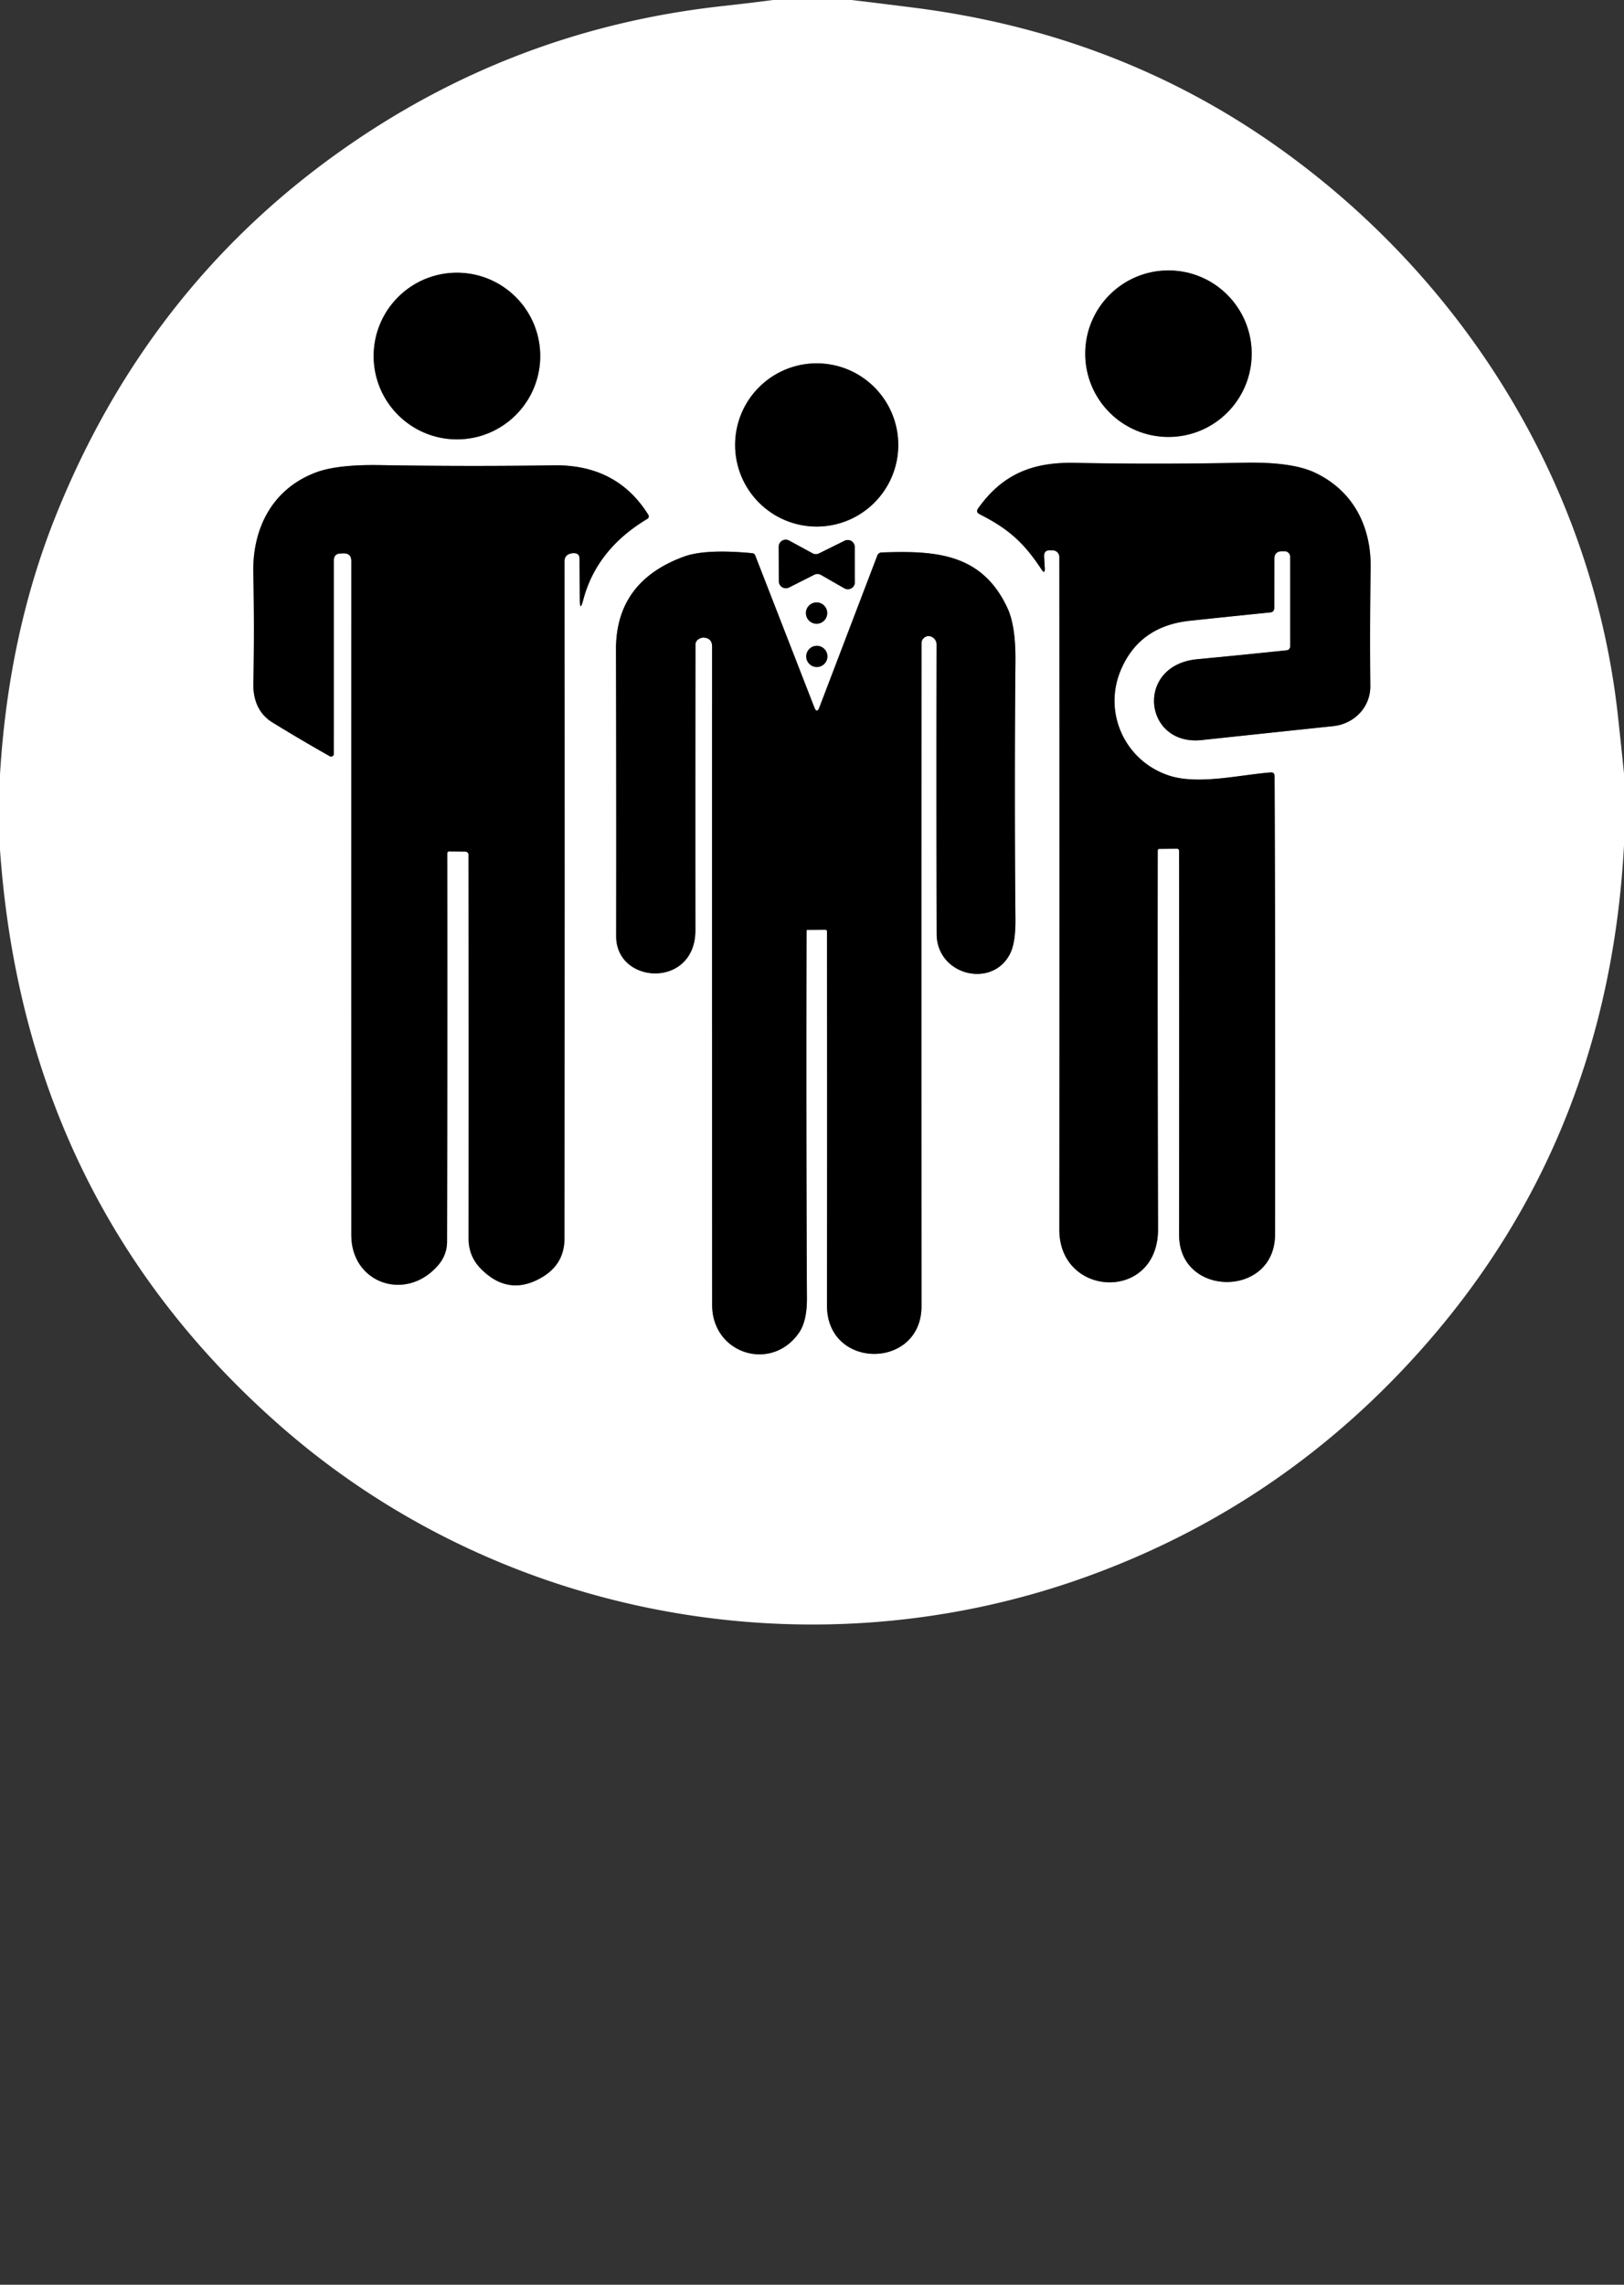 <?xml version="1.0" encoding="UTF-8" standalone="no"?>
<!DOCTYPE svg PUBLIC "-//W3C//DTD SVG 1.1//EN" "http://www.w3.org/Graphics/SVG/1.1/DTD/svg11.dtd">
<svg xmlns="http://www.w3.org/2000/svg" version="1.1" viewBox="0.00 0.00 256.00 360.00">
<rect x="0.00" y="0.00" width="256.00" height="360.00" fill="#333333" stroke="none"/>
<g stroke-width="2.00" fill="none" stroke-linecap="butt">
<path stroke="#808080" vector-effect="non-scaling-stroke" d="
  M 197.31 55.73
  A 13.12 13.12 0.0 0 0 184.19 42.61
  A 13.12 13.12 0.0 0 0 171.07 55.73
  A 13.12 13.12 0.0 0 0 184.19 68.85
  A 13.12 13.12 0.0 0 0 197.31 55.73"
/>
<path stroke="#808080" vector-effect="non-scaling-stroke" d="
  M 85.16 56.10
  A 13.13 13.13 0.0 0 0 72.03 42.97
  A 13.13 13.13 0.0 0 0 58.90 56.10
  A 13.13 13.13 0.0 0 0 72.03 69.23
  A 13.13 13.13 0.0 0 0 85.16 56.10"
/>
<path stroke="#808080" vector-effect="non-scaling-stroke" d="
  M 141.60 70.11
  A 12.86 12.86 0.0 0 0 128.74 57.25
  A 12.86 12.86 0.0 0 0 115.88 70.11
  A 12.86 12.86 0.0 0 0 128.74 82.97
  A 12.86 12.86 0.0 0 0 141.60 70.11"
/>
<path stroke="#808080" vector-effect="non-scaling-stroke" d="
  M 185.54 133.73
  A 0.33 0.32 0.0 0 1 185.87 134.05
  Q 185.89 163.81 185.87 194.59
  C 185.87 204.46 200.97 204.50 200.99 194.53
  Q 201.06 154.91 200.92 122.31
  Q 200.92 121.65 200.26 121.71
  C 195.32 122.11 188.93 123.68 184.37 122.23
  C 177.39 119.99 173.85 112.38 176.65 105.65
  Q 179.56 98.66 187.57 97.81
  Q 194.06 97.12 200.22 96.50
  Q 200.87 96.43 200.87 95.77
  L 200.88 88.08
  Q 200.88 86.86 202.10 86.86
  L 202.53 86.86
  A 0.85 0.85 0.0 0 1 203.37 87.71
  L 203.38 101.79
  Q 203.38 102.41 202.77 102.47
  Q 196.33 103.15 188.73 103.87
  C 178.86 104.81 180.25 117.59 189.44 116.61
  Q 199.72 115.51 210.12 114.42
  C 213.45 114.08 216.05 111.47 216.01 108.05
  Q 215.91 99.48 216.06 89.49
  C 216.16 82.80 213.21 77.25 207.23 74.45
  Q 203.60 72.75 196.00 72.91
  Q 182.42 73.19 169.40 72.93
  C 162.80 72.80 158.05 74.68 154.19 80.10
  Q 153.77 80.69 154.42 81.02
  C 158.54 83.13 161.14 85.10 164.14 89.67
  Q 164.75 90.60 164.69 89.49
  L 164.59 87.70
  Q 164.53 86.67 165.55 86.71
  L 165.98 86.72
  A 1.04 1.04 0.0 0 1 166.99 87.76
  Q 167.02 141.09 166.99 193.76
  C 166.98 204.51 182.59 205.16 182.55 193.64
  Q 182.46 163.20 182.50 134.01
  Q 182.51 133.76 182.75 133.76
  L 185.54 133.73"
/>
<path stroke="#808080" vector-effect="non-scaling-stroke" d="
  M 73.28 134.18
  Q 73.86 134.19 73.86 134.77
  Q 73.90 164.08 73.87 195.18
  Q 73.87 197.94 75.78 199.89
  Q 80.23 204.42 85.57 201.18
  Q 88.97 199.10 88.98 195.15
  Q 89.03 142.52 88.99 88.43
  Q 88.99 87.50 89.88 87.24
  Q 90.21 87.14 90.56 87.16
  Q 91.34 87.21 91.35 88.00
  L 91.40 94.49
  Q 91.41 96.50 91.93 94.56
  Q 94.03 86.55 102.04 81.76
  A 0.46 0.46 0.0 0 0 102.20 81.12
  Q 97.25 73.17 87.28 73.32
  Q 73.92 73.52 59.97 73.29
  Q 53.22 73.17 49.86 74.42
  C 43.02 76.96 39.76 83.13 39.93 90.37
  Q 40.12 98.87 39.94 107.67
  C 39.88 110.19 40.72 112.46 42.94 113.83
  Q 47.47 116.61 51.99 119.16
  A 0.42 0.42 0.0 0 0 52.62 118.79
  L 52.63 88.30
  Q 52.63 87.23 53.70 87.21
  L 54.12 87.19
  Q 55.38 87.16 55.38 88.42
  Q 55.37 141.89 55.38 194.61
  C 55.38 202.21 63.99 205.21 69.05 199.38
  Q 70.46 197.74 70.47 195.66
  Q 70.54 165.18 70.50 134.50
  Q 70.50 134.16 70.83 134.16
  L 73.28 134.18"
/>
<path stroke="#808080" vector-effect="non-scaling-stroke" d="
  M 129.10 87.20
  A 1.11 1.11 0.0 0 1 128.08 87.18
  L 124.39 85.17
  A 1.11 1.11 0.0 0 0 122.75 86.15
  L 122.77 91.58
  A 1.11 1.11 0.0 0 0 124.38 92.57
  L 128.36 90.56
  A 1.11 1.11 0.0 0 1 129.41 90.59
  L 133.10 92.70
  A 1.11 1.11 0.0 0 0 134.76 91.73
  L 134.74 86.20
  A 1.11 1.11 0.0 0 0 133.14 85.20
  L 129.10 87.20"
/>
<path stroke="#808080" vector-effect="non-scaling-stroke" d="
  M 128.36 111.44
  L 119.05 87.52
  Q 118.92 87.19 118.56 87.16
  Q 111.18 86.47 107.82 87.70
  Q 97.08 91.62 97.10 102.35
  Q 97.16 125.06 97.13 147.51
  C 97.12 155.17 109.62 155.80 109.62 146.58
  Q 109.60 125.75 109.63 101.57
  A 1.00 0.98 -19.8 0 1 110.00 100.80
  Q 110.46 100.44 110.95 100.47
  Q 112.25 100.56 112.25 101.87
  Q 112.24 152.72 112.26 205.62
  C 112.26 213.35 121.64 216.26 125.96 209.98
  Q 127.21 208.16 127.20 204.60
  Q 127.06 175.44 127.14 146.68
  Q 127.14 146.52 127.30 146.52
  L 130.06 146.49
  Q 130.36 146.49 130.36 146.79
  Q 130.40 176.33 130.36 205.68
  C 130.34 215.91 145.27 215.80 145.26 205.81
  Q 145.23 152.71 145.26 101.42
  Q 145.26 100.61 146.00 100.30
  Q 146.23 100.20 146.47 100.23
  A 1.34 1.34 0.0 0 1 147.64 101.56
  Q 147.59 124.56 147.65 147.16
  C 147.67 153.74 156.54 155.84 159.27 150.18
  Q 160.10 148.44 160.07 144.86
  Q 159.89 124.46 160.07 104.15
  Q 160.12 98.62 158.81 95.81
  C 154.79 87.15 147.45 86.74 138.95 87.05
  A 0.73 0.73 0.0 0 0 138.30 87.52
  L 129.17 111.44
  Q 128.77 112.50 128.36 111.44"
/>
<path stroke="#808080" vector-effect="non-scaling-stroke" d="
  M 130.40 96.60
  A 1.68 1.68 0.0 0 0 128.72 94.92
  A 1.68 1.68 0.0 0 0 127.04 96.60
  A 1.68 1.68 0.0 0 0 128.72 98.28
  A 1.68 1.68 0.0 0 0 130.40 96.60"
/>
<path stroke="#808080" vector-effect="non-scaling-stroke" d="
  M 130.43 103.43
  A 1.67 1.67 0.0 0 0 128.76 101.76
  A 1.67 1.67 0.0 0 0 127.09 103.43
  A 1.67 1.67 0.0 0 0 128.76 105.10
  A 1.67 1.67 0.0 0 0 130.43 103.43"
/>
</g>
<path fill="#ffffff" d="
  M 121.88 0.00
  L 134.24 0.00
  Q 139.12 0.58 143.98 1.20
  Q 175.52 5.18 200.39 22.45
  C 230.41 43.30 251.02 76.10 255.04 112.79
  Q 255.54 117.34 256.00 121.88
  L 256.00 133.23
  Q 253.54 178.70 225.15 211.38
  Q 202.84 237.07 171.18 248.47
  C 128.10 263.99 78.99 255.09 44.37 224.83
  Q 3.91 189.46 0.00 133.88
  L 0.00 122.03
  Q 1.34 99.83 8.80 81.25
  Q 23.06 45.70 53.17 24.16
  Q 80.50 4.60 114.02 0.94
  Q 117.96 0.51 121.88 0.00
  Z
  M 197.31 55.73
  A 13.12 13.12 0.0 0 0 184.19 42.61
  A 13.12 13.12 0.0 0 0 171.07 55.73
  A 13.12 13.12 0.0 0 0 184.19 68.85
  A 13.12 13.12 0.0 0 0 197.31 55.73
  Z
  M 85.16 56.10
  A 13.13 13.13 0.0 0 0 72.03 42.97
  A 13.13 13.13 0.0 0 0 58.90 56.10
  A 13.13 13.13 0.0 0 0 72.03 69.23
  A 13.13 13.13 0.0 0 0 85.16 56.10
  Z
  M 141.60 70.11
  A 12.86 12.86 0.0 0 0 128.74 57.25
  A 12.86 12.86 0.0 0 0 115.88 70.11
  A 12.86 12.86 0.0 0 0 128.74 82.97
  A 12.86 12.86 0.0 0 0 141.60 70.11
  Z
  M 185.54 133.73
  A 0.33 0.32 0.0 0 1 185.87 134.05
  Q 185.89 163.81 185.87 194.59
  C 185.87 204.46 200.97 204.50 200.99 194.53
  Q 201.06 154.91 200.92 122.31
  Q 200.92 121.65 200.26 121.71
  C 195.32 122.11 188.93 123.68 184.37 122.23
  C 177.39 119.99 173.85 112.38 176.65 105.65
  Q 179.56 98.66 187.57 97.81
  Q 194.06 97.12 200.22 96.50
  Q 200.87 96.43 200.87 95.77
  L 200.88 88.08
  Q 200.88 86.86 202.10 86.86
  L 202.53 86.86
  A 0.85 0.85 0.0 0 1 203.37 87.71
  L 203.38 101.79
  Q 203.38 102.41 202.77 102.47
  Q 196.33 103.15 188.73 103.87
  C 178.86 104.81 180.25 117.59 189.44 116.61
  Q 199.72 115.51 210.12 114.42
  C 213.45 114.08 216.05 111.47 216.01 108.05
  Q 215.91 99.48 216.06 89.49
  C 216.16 82.80 213.21 77.25 207.23 74.45
  Q 203.60 72.75 196.00 72.91
  Q 182.42 73.19 169.40 72.93
  C 162.80 72.80 158.05 74.68 154.19 80.10
  Q 153.77 80.69 154.42 81.02
  C 158.54 83.13 161.14 85.10 164.14 89.67
  Q 164.75 90.60 164.69 89.49
  L 164.59 87.70
  Q 164.53 86.67 165.55 86.71
  L 165.98 86.72
  A 1.04 1.04 0.0 0 1 166.99 87.76
  Q 167.02 141.09 166.99 193.76
  C 166.98 204.51 182.59 205.16 182.55 193.64
  Q 182.46 163.20 182.50 134.01
  Q 182.51 133.76 182.75 133.76
  L 185.54 133.73
  Z
  M 73.28 134.18
  Q 73.86 134.19 73.86 134.77
  Q 73.90 164.08 73.87 195.18
  Q 73.87 197.94 75.78 199.89
  Q 80.23 204.42 85.57 201.18
  Q 88.97 199.10 88.98 195.15
  Q 89.03 142.52 88.99 88.43
  Q 88.99 87.50 89.88 87.24
  Q 90.21 87.14 90.56 87.16
  Q 91.34 87.21 91.35 88.00
  L 91.40 94.49
  Q 91.41 96.50 91.93 94.56
  Q 94.03 86.55 102.04 81.76
  A 0.46 0.46 0.0 0 0 102.20 81.12
  Q 97.25 73.17 87.28 73.32
  Q 73.92 73.52 59.97 73.29
  Q 53.22 73.17 49.86 74.42
  C 43.02 76.96 39.76 83.13 39.93 90.37
  Q 40.12 98.87 39.94 107.67
  C 39.88 110.19 40.72 112.46 42.94 113.83
  Q 47.47 116.61 51.99 119.16
  A 0.42 0.42 0.0 0 0 52.62 118.79
  L 52.63 88.30
  Q 52.63 87.23 53.70 87.21
  L 54.12 87.19
  Q 55.38 87.16 55.38 88.42
  Q 55.37 141.89 55.38 194.61
  C 55.38 202.21 63.99 205.21 69.05 199.38
  Q 70.46 197.74 70.47 195.66
  Q 70.54 165.18 70.50 134.50
  Q 70.50 134.16 70.83 134.16
  L 73.28 134.18
  Z
  M 129.10 87.20
  A 1.11 1.11 0.0 0 1 128.08 87.18
  L 124.39 85.17
  A 1.11 1.11 0.0 0 0 122.75 86.15
  L 122.77 91.58
  A 1.11 1.11 0.0 0 0 124.38 92.57
  L 128.36 90.56
  A 1.11 1.11 0.0 0 1 129.41 90.59
  L 133.10 92.70
  A 1.11 1.11 0.0 0 0 134.76 91.73
  L 134.74 86.20
  A 1.11 1.11 0.0 0 0 133.14 85.20
  L 129.10 87.20
  Z
  M 128.36 111.44
  L 119.05 87.52
  Q 118.92 87.19 118.56 87.16
  Q 111.18 86.47 107.82 87.70
  Q 97.08 91.62 97.10 102.35
  Q 97.16 125.06 97.13 147.51
  C 97.12 155.17 109.62 155.80 109.62 146.58
  Q 109.60 125.75 109.63 101.57
  A 1.00 0.98 -19.8 0 1 110.00 100.80
  Q 110.46 100.44 110.95 100.47
  Q 112.25 100.56 112.25 101.87
  Q 112.24 152.72 112.26 205.62
  C 112.26 213.35 121.64 216.26 125.96 209.98
  Q 127.21 208.16 127.20 204.60
  Q 127.06 175.44 127.14 146.68
  Q 127.14 146.52 127.30 146.52
  L 130.06 146.49
  Q 130.36 146.49 130.36 146.79
  Q 130.40 176.33 130.36 205.68
  C 130.34 215.91 145.27 215.80 145.26 205.81
  Q 145.23 152.71 145.26 101.42
  Q 145.26 100.61 146.00 100.30
  Q 146.23 100.20 146.47 100.23
  A 1.34 1.34 0.0 0 1 147.64 101.56
  Q 147.59 124.56 147.65 147.16
  C 147.67 153.74 156.54 155.84 159.27 150.18
  Q 160.10 148.44 160.07 144.86
  Q 159.89 124.46 160.07 104.15
  Q 160.12 98.62 158.81 95.81
  C 154.79 87.15 147.45 86.74 138.95 87.05
  A 0.73 0.73 0.0 0 0 138.30 87.52
  L 129.17 111.44
  Q 128.77 112.50 128.36 111.44
  Z
  M 130.40 96.60
  A 1.68 1.68 0.0 0 0 128.72 94.92
  A 1.68 1.68 0.0 0 0 127.04 96.60
  A 1.68 1.68 0.0 0 0 128.72 98.28
  A 1.68 1.68 0.0 0 0 130.40 96.60
  Z
  M 130.43 103.43
  A 1.67 1.67 0.0 0 0 128.76 101.76
  A 1.67 1.67 0.0 0 0 127.09 103.43
  A 1.67 1.67 0.0 0 0 128.76 105.10
  A 1.67 1.67 0.0 0 0 130.43 103.43
  Z"
/>
<circle fill="#000000" cx="184.19" cy="55.73" r="13.12"/>
<circle fill="#000000" cx="72.03" cy="56.10" r="13.13"/>
<circle fill="#000000" cx="128.74" cy="70.11" r="12.86"/>
<path fill="#000000" d="
  M 182.50 134.01
  Q 182.46 163.20 182.55 193.64
  C 182.59 205.16 166.98 204.51 166.99 193.76
  Q 167.02 141.09 166.99 87.76
  A 1.04 1.04 0.0 0 0 165.98 86.72
  L 165.55 86.71
  Q 164.53 86.67 164.59 87.70
  L 164.69 89.49
  Q 164.75 90.60 164.14 89.67
  C 161.14 85.10 158.54 83.13 154.42 81.02
  Q 153.77 80.69 154.19 80.10
  C 158.05 74.68 162.80 72.80 169.40 72.93
  Q 182.42 73.19 196.00 72.91
  Q 203.60 72.75 207.23 74.45
  C 213.21 77.25 216.16 82.80 216.06 89.49
  Q 215.91 99.48 216.01 108.05
  C 216.05 111.47 213.45 114.08 210.12 114.42
  Q 199.72 115.51 189.44 116.61
  C 180.25 117.59 178.86 104.81 188.73 103.87
  Q 196.33 103.15 202.77 102.47
  Q 203.38 102.41 203.38 101.79
  L 203.37 87.71
  A 0.85 0.85 0.0 0 0 202.53 86.86
  L 202.10 86.86
  Q 200.88 86.86 200.88 88.08
  L 200.87 95.77
  Q 200.87 96.43 200.22 96.50
  Q 194.06 97.12 187.57 97.81
  Q 179.56 98.66 176.65 105.65
  C 173.85 112.38 177.39 119.99 184.37 122.23
  C 188.93 123.68 195.32 122.11 200.26 121.71
  Q 200.92 121.65 200.92 122.31
  Q 201.06 154.91 200.99 194.53
  C 200.97 204.50 185.87 204.46 185.87 194.59
  Q 185.89 163.81 185.87 134.05
  A 0.33 0.32 -0.0 0 0 185.54 133.73
  L 182.75 133.76
  Q 182.51 133.76 182.50 134.01
  Z"
/>
<path fill="#000000" d="
  M 70.50 134.50
  Q 70.54 165.18 70.47 195.66
  Q 70.46 197.74 69.05 199.38
  C 63.99 205.21 55.38 202.21 55.38 194.61
  Q 55.37 141.89 55.38 88.42
  Q 55.38 87.16 54.12 87.19
  L 53.70 87.21
  Q 52.63 87.23 52.63 88.30
  L 52.62 118.79
  A 0.42 0.42 0.0 0 1 51.99 119.16
  Q 47.47 116.61 42.94 113.83
  C 40.72 112.46 39.88 110.19 39.94 107.67
  Q 40.12 98.87 39.93 90.37
  C 39.76 83.13 43.02 76.96 49.86 74.42
  Q 53.22 73.17 59.97 73.29
  Q 73.92 73.52 87.28 73.32
  Q 97.25 73.17 102.20 81.12
  A 0.46 0.46 0.0 0 1 102.04 81.76
  Q 94.03 86.55 91.93 94.56
  Q 91.41 96.50 91.40 94.49
  L 91.35 88.00
  Q 91.34 87.21 90.56 87.16
  Q 90.21 87.14 89.88 87.24
  Q 88.99 87.50 88.99 88.43
  Q 89.03 142.52 88.98 195.15
  Q 88.97 199.10 85.57 201.18
  Q 80.23 204.42 75.78 199.89
  Q 73.87 197.94 73.87 195.18
  Q 73.90 164.08 73.86 134.77
  Q 73.86 134.19 73.28 134.18
  L 70.83 134.16
  Q 70.50 134.16 70.50 134.50
  Z"
/>
<path fill="#000000" d="
  M 129.10 87.20
  L 133.14 85.20
  A 1.11 1.11 0.0 0 1 134.74 86.20
  L 134.76 91.73
  A 1.11 1.11 0.0 0 1 133.10 92.70
  L 129.41 90.59
  A 1.11 1.11 0.0 0 0 128.36 90.56
  L 124.38 92.57
  A 1.11 1.11 0.0 0 1 122.77 91.58
  L 122.75 86.15
  A 1.11 1.11 0.0 0 1 124.39 85.17
  L 128.08 87.18
  A 1.11 1.11 0.0 0 0 129.10 87.20
  Z"
/>
<path fill="#000000" d="
  M 128.36 111.44
  Q 128.77 112.50 129.17 111.44
  L 138.30 87.52
  A 0.73 0.73 0.0 0 1 138.95 87.05
  C 147.45 86.74 154.79 87.15 158.81 95.81
  Q 160.12 98.62 160.07 104.15
  Q 159.89 124.46 160.07 144.86
  Q 160.10 148.44 159.27 150.18
  C 156.54 155.84 147.67 153.74 147.65 147.16
  Q 147.59 124.56 147.64 101.56
  A 1.34 1.34 0.0 0 0 146.47 100.23
  Q 146.23 100.20 146.00 100.30
  Q 145.26 100.61 145.26 101.42
  Q 145.23 152.71 145.26 205.81
  C 145.27 215.80 130.34 215.91 130.36 205.68
  Q 130.40 176.33 130.36 146.79
  Q 130.36 146.49 130.06 146.49
  L 127.30 146.52
  Q 127.14 146.52 127.14 146.68
  Q 127.06 175.44 127.20 204.60
  Q 127.21 208.16 125.96 209.98
  C 121.64 216.26 112.26 213.35 112.26 205.62
  Q 112.24 152.72 112.25 101.87
  Q 112.25 100.56 110.95 100.47
  Q 110.46 100.44 110.00 100.80
  A 1.00 0.98 -19.8 0 0 109.63 101.57
  Q 109.60 125.75 109.62 146.58
  C 109.62 155.80 97.12 155.17 97.13 147.51
  Q 97.16 125.06 97.10 102.35
  Q 97.08 91.62 107.82 87.70
  Q 111.18 86.47 118.56 87.16
  Q 118.92 87.19 119.05 87.52
  L 128.36 111.44
  Z"
/>
<circle fill="#000000" cx="128.72" cy="96.60" r="1.68"/>
<circle fill="#000000" cx="128.76" cy="103.43" r="1.67"/>
</svg>
